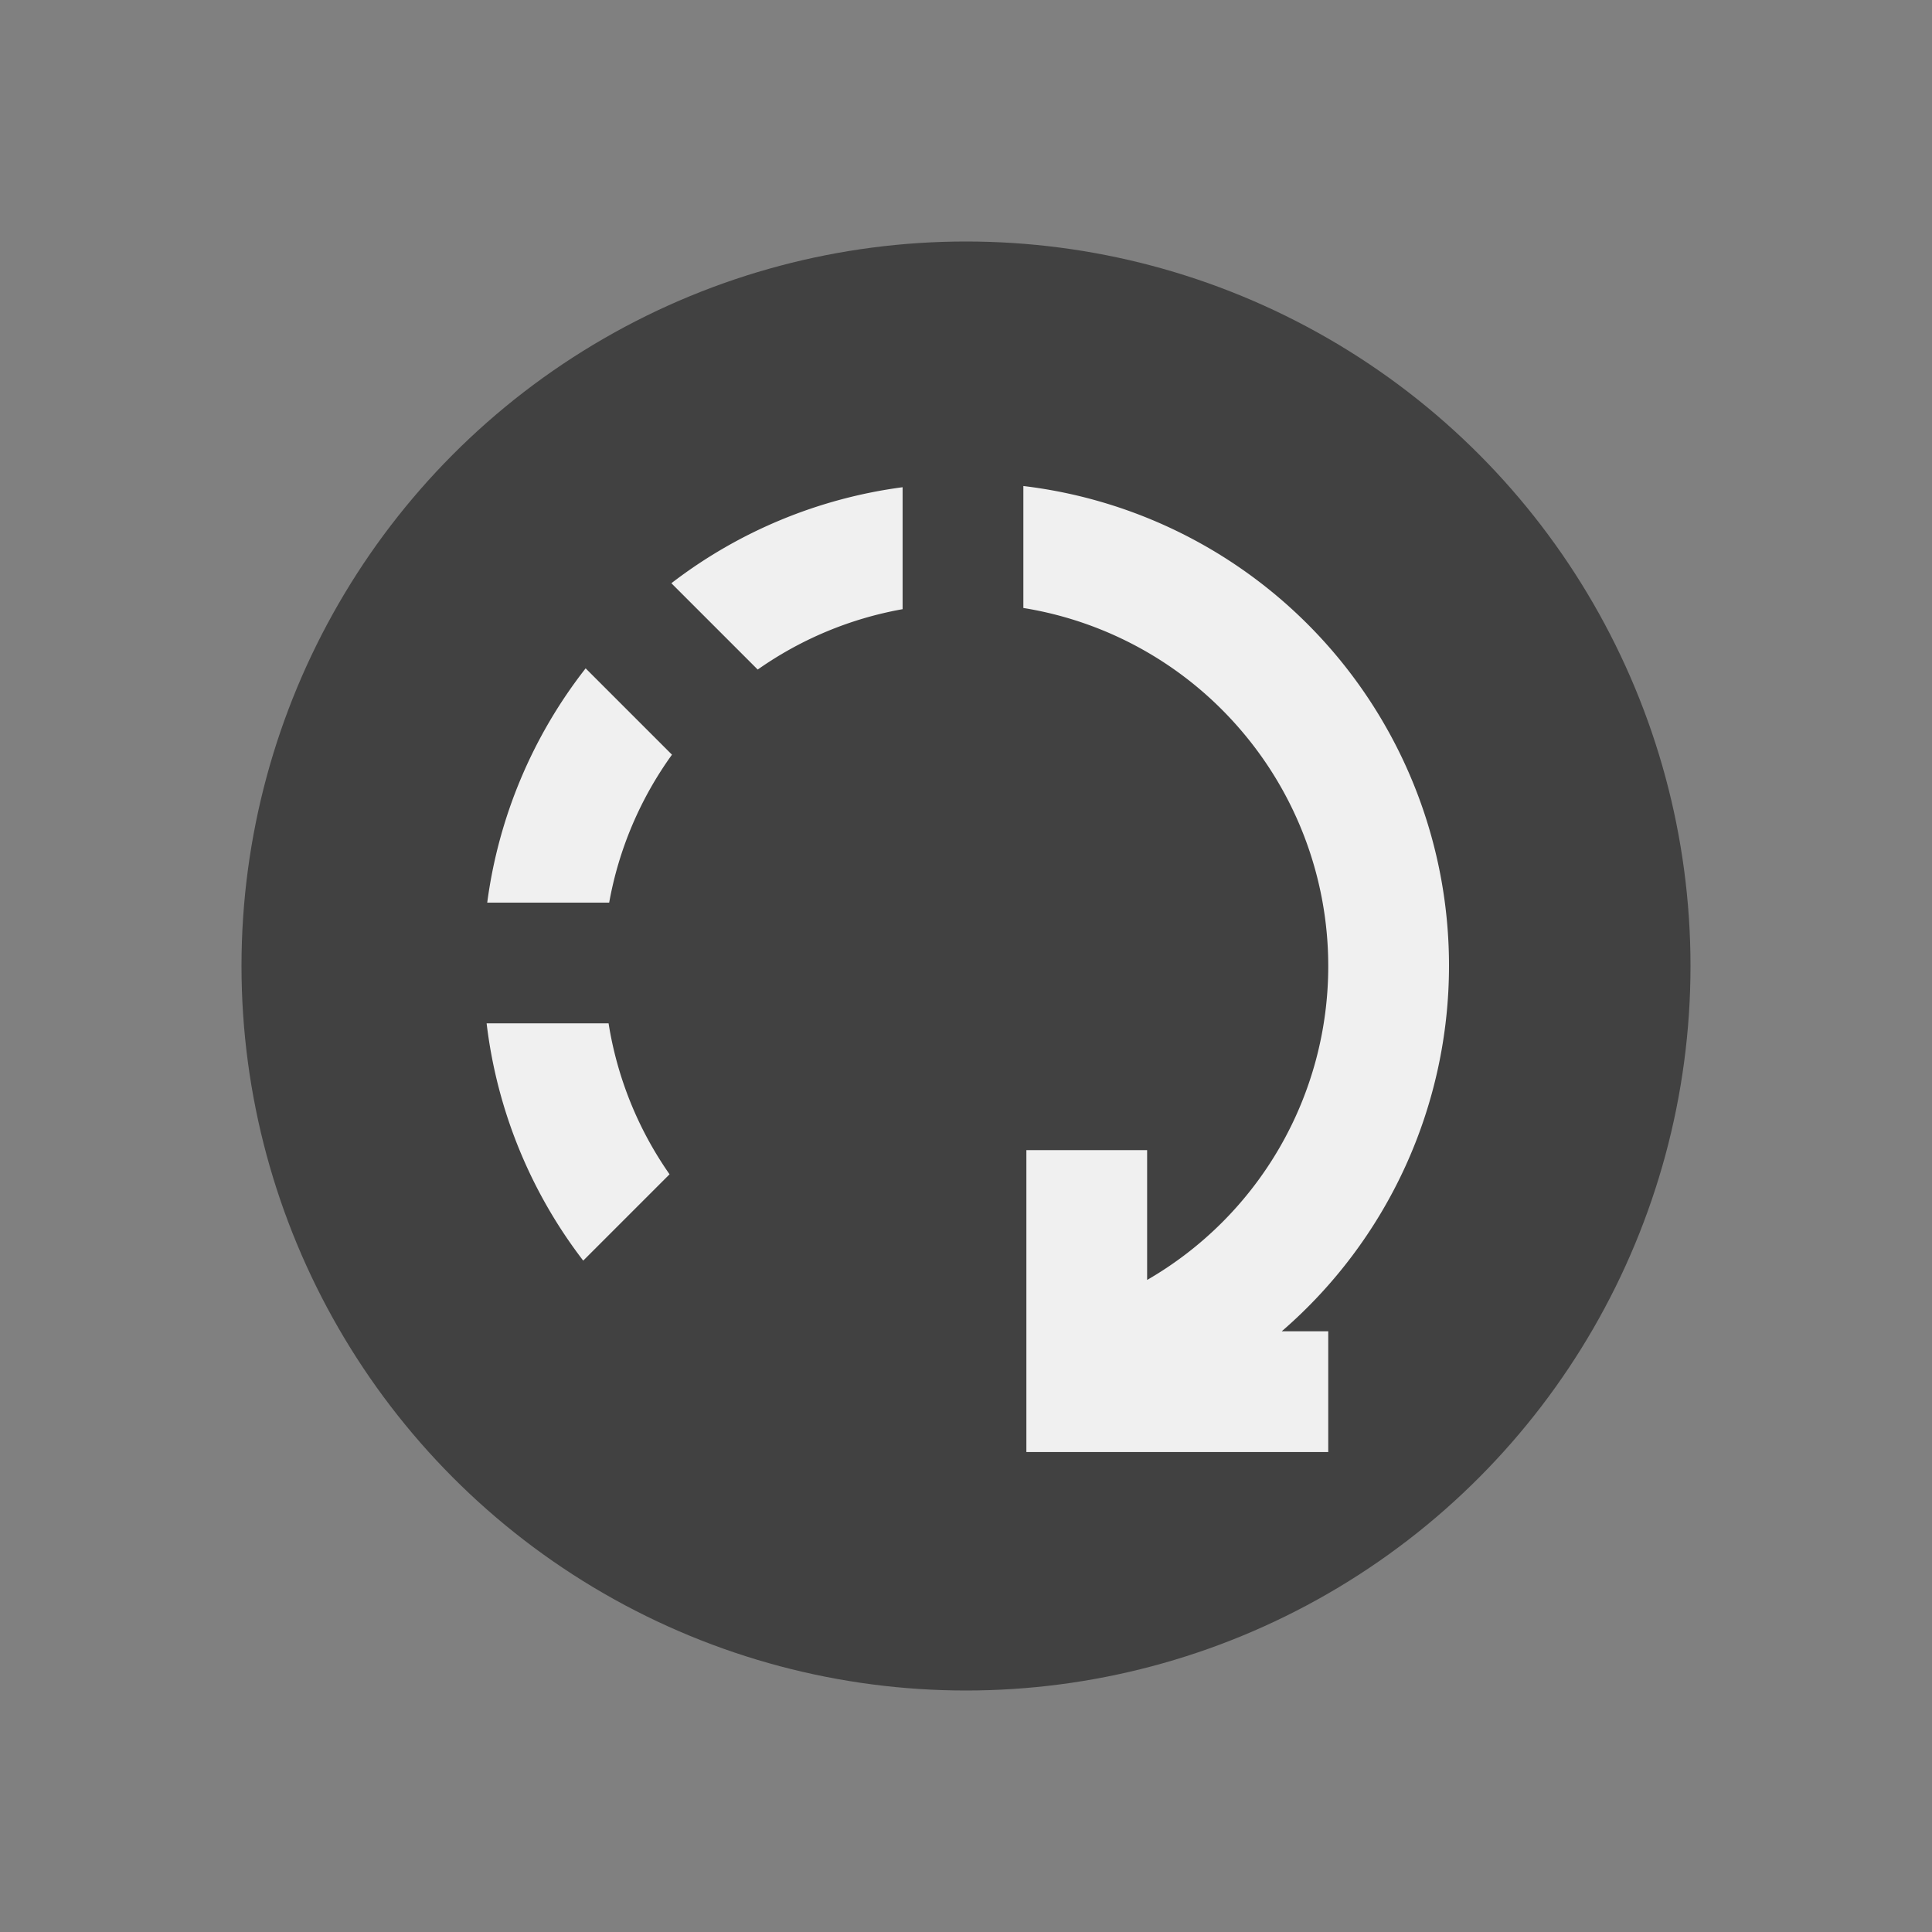 <svg xmlns="http://www.w3.org/2000/svg" viewBox="0 0 32 32"><rect x="0" y="0" width="32" height="32" fill="#808080" stroke="none"/><circle cx="12" cy="12" r="12" fill="#414141" transform="translate(4 4)"/><path fill="#f0f0f0" d="M22 24.05h-5v-5h2v2.15a6 6 0 0 0 3-5.2 6 6 0 0 0-1.45-3.91 6 6 0 0 0-3.6-2.02V8.05A8 8 0 0 1 24 16a8 8 0 0 1-2.77 6.05H22zM9.66 20.88a8 8 0 0 1-1.6-3.93h2.02a6 6 0 0 0 1.01 2.5zm.43-5.93H8.07a8 8 0 0 1 1.63-3.88l1.43 1.43a6 6 0 0 0-1.04 2.45m2.46-3.86-1.43-1.43a8 8 0 0 1 3.83-1.59v2.02a6 6 0 0 0-2.4 1"/></svg>